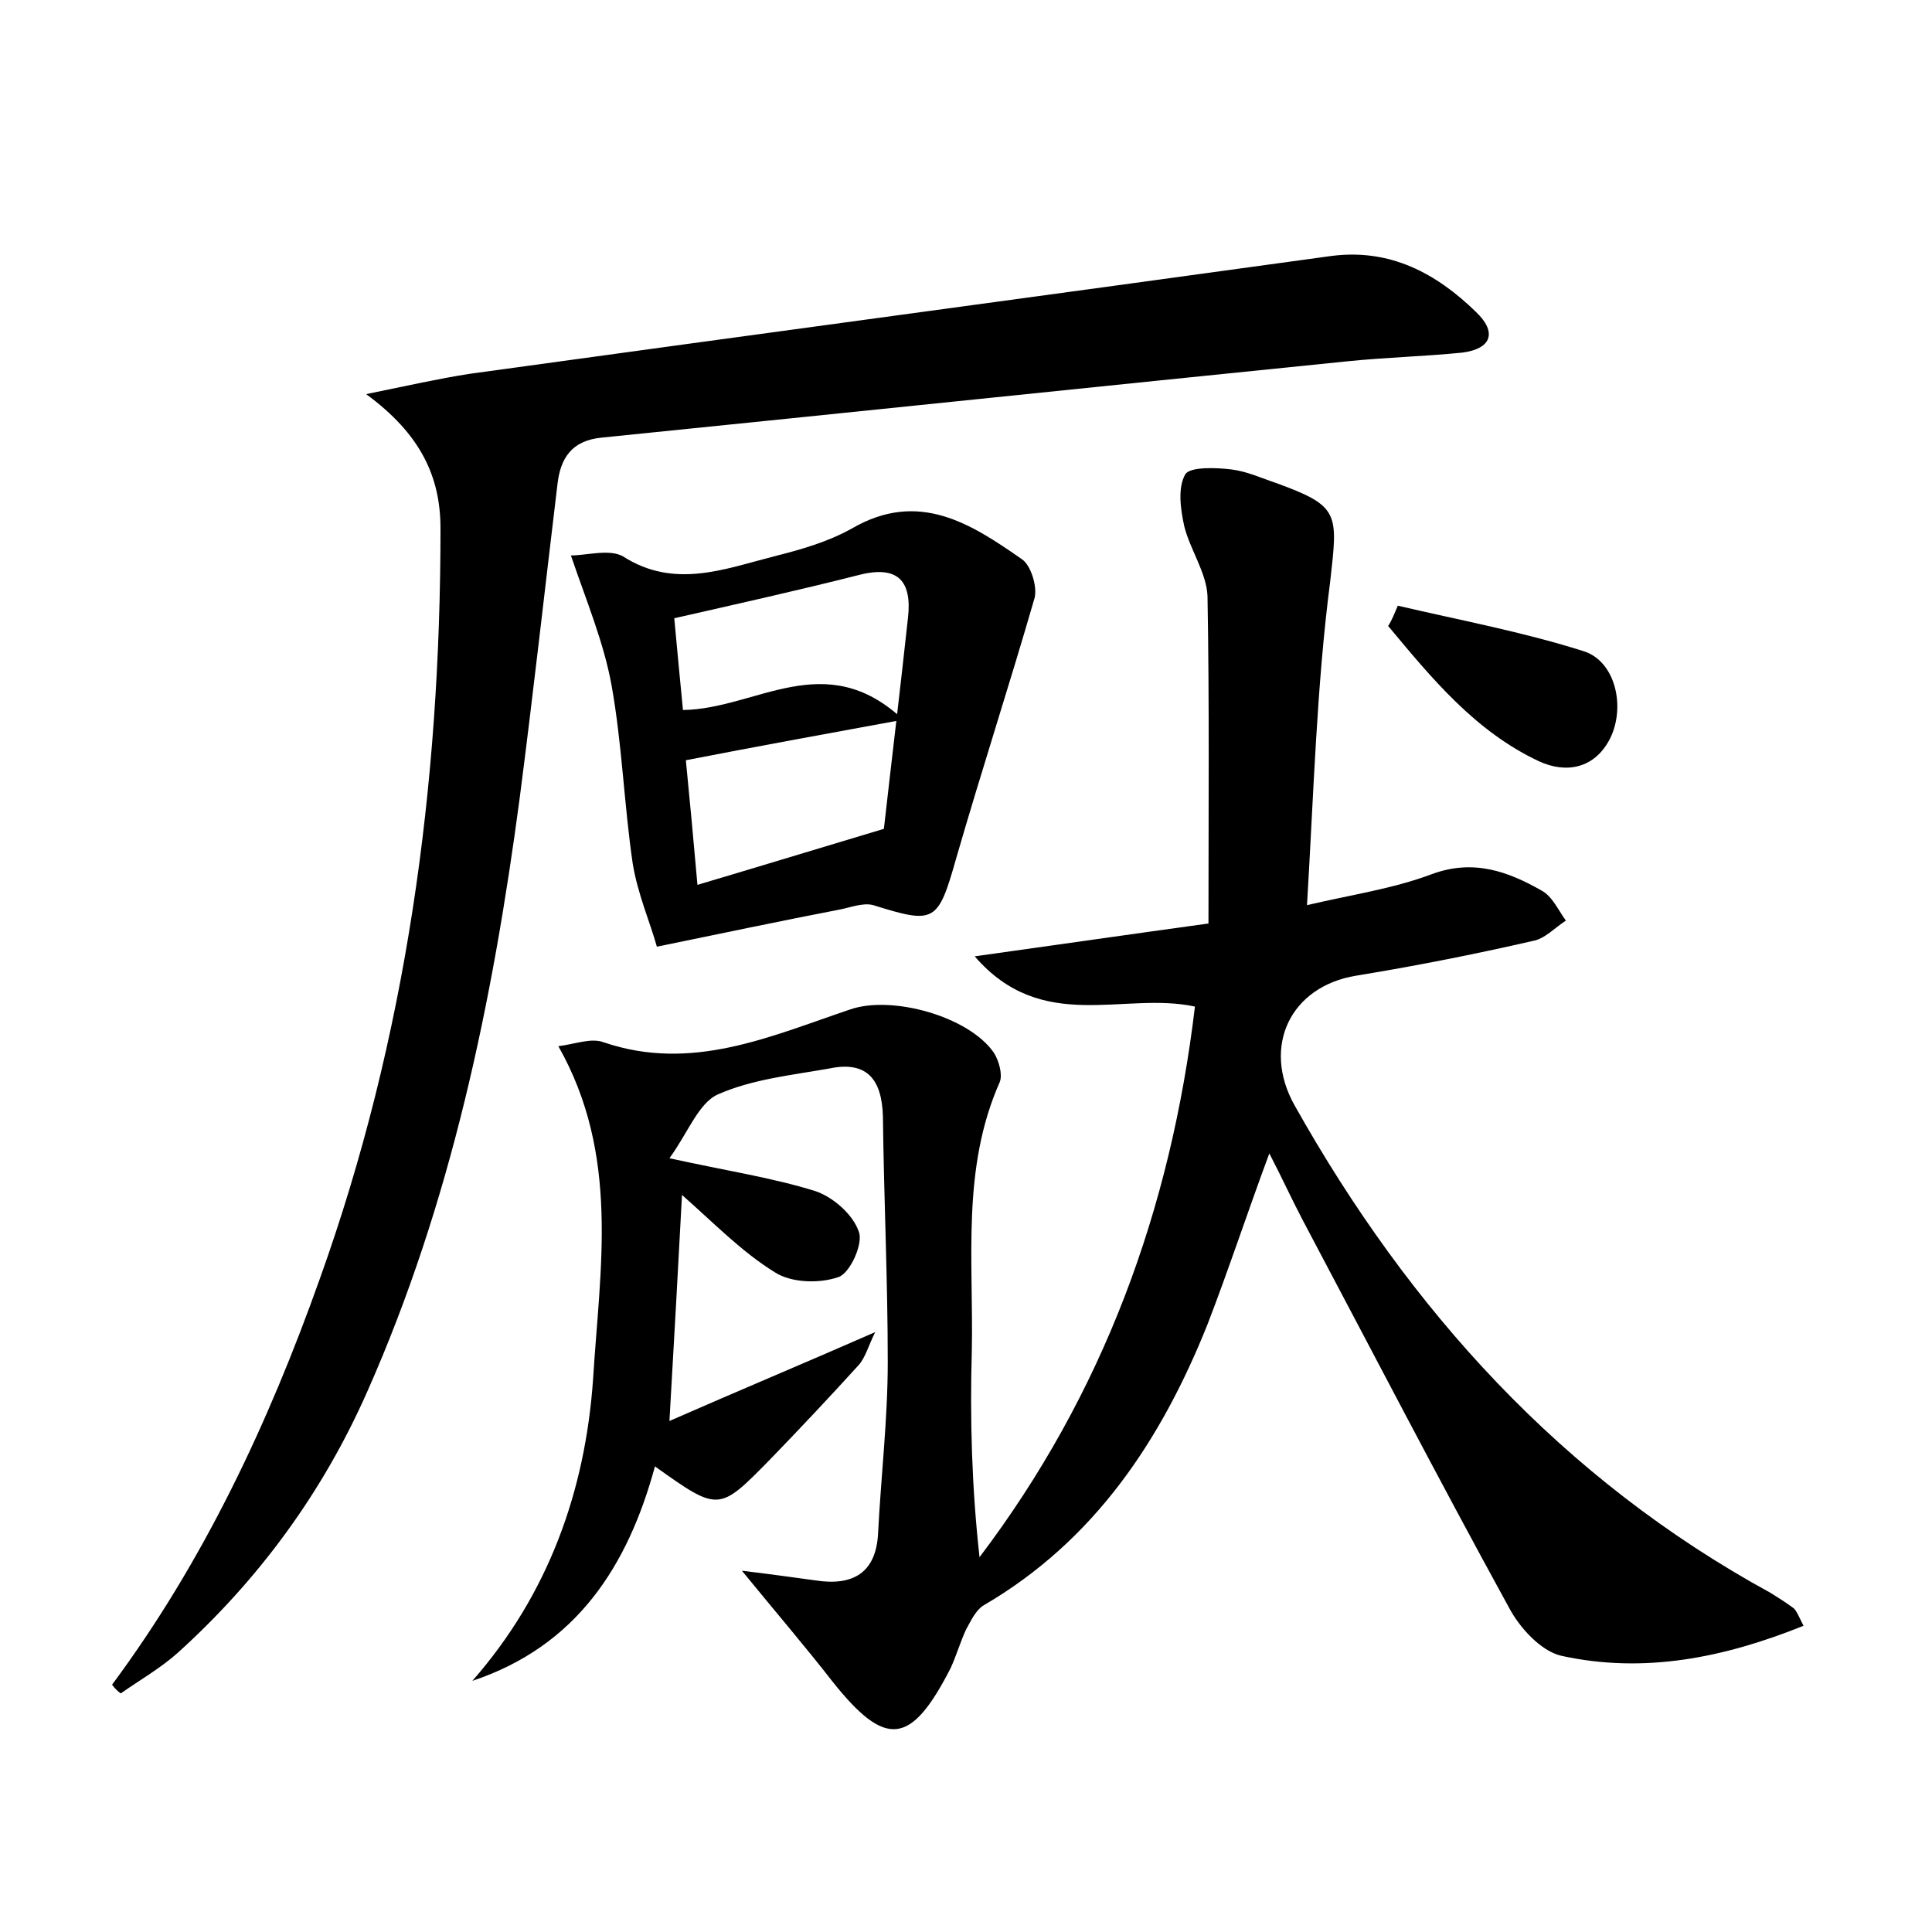 <?xml version="1.0" encoding="utf-8"?>
<!-- Generator: Adobe Illustrator 22.0.0, SVG Export Plug-In . SVG Version: 6.00 Build 0)  -->
<svg version="1.1" id="图层_1" xmlns="http://www.w3.org/2000/svg" xmlns:xlink="http://www.w3.org/1999/xlink" x="0px" y="0px"
	 viewBox="0 0 200 200" style="enable-background:new 0 0 200 200;" xml:space="preserve">
<style type="text/css">
	.st1{fill:#010000;}
	.st4{fill:#fbfafc;}
</style>
<g>
	
	<path d="M57.8,108.3c1.7-0.2,3.4-0.9,4.7-0.4c9.1,3.1,17.2-0.6,25.5-3.4c4.3-1.5,12.3,0.7,14.9,4.5c0.5,0.8,0.9,2.2,0.6,3
		c-4,9-2.7,18.5-2.9,27.9c-0.2,7,0,14.1,0.8,21.3c12.8-16.9,19.8-36,22.3-57c-7.4-1.6-15.8,2.9-22.8-5.2c8.6-1.2,16.2-2.3,24.2-3.4
		c0-11.6,0.1-22.8-0.1-33.9c-0.1-2.4-1.8-4.8-2.4-7.2c-0.4-1.8-0.7-4,0.1-5.4c0.5-0.8,3.2-0.7,4.8-0.5c1.6,0.2,3.1,0.9,4.6,1.4
		c6.6,2.4,6.4,3.1,5.6,10.2C136.3,71,136,82,135.3,93.7c4.7-1.1,8.9-1.7,12.9-3.2c4.3-1.6,7.9-0.3,11.4,1.7c1.1,0.6,1.7,2,2.5,3.1
		c-1.1,0.7-2.2,1.9-3.4,2.1c-6.1,1.4-12.2,2.6-18.3,3.6c-6.8,1.1-9.8,7.3-6.4,13.4c11.9,21.2,27.7,38.7,49.3,50.5
		c0.8,0.5,1.6,1,2.4,1.6c0.3,0.3,0.5,0.8,1,1.8c-8.2,3.3-16.5,5-25.1,3.1c-2.1-0.5-4.3-2.9-5.4-5c-7.3-13.3-14.3-26.8-21.4-40.2
		c-1.1-2.1-2.1-4.3-3.4-6.8c-2.3,6.2-4.2,12-6.4,17.7c-4.8,12-11.7,22.4-23.2,29.1c-0.8,0.5-1.3,1.6-1.8,2.5c-0.6,1.3-1,2.7-1.6,4
		c-4.1,8-6.7,8.3-12.2,1.4c-2.8-3.6-5.8-7.1-9.4-11.5c3.3,0.4,5.4,0.7,7.6,1c3.8,0.6,6.3-0.7,6.5-4.9c0.3-5.9,1-11.8,1-17.7
		c0-8.5-0.4-16.9-0.5-25.4c-0.1-3.8-1.6-5.8-5.5-5c-3.9,0.7-8,1.1-11.6,2.7c-2,0.9-3.1,4-5,6.6c5.9,1.3,10.6,2,15.1,3.4
		c1.8,0.6,3.9,2.4,4.5,4.2c0.5,1.2-0.9,4.3-2.1,4.7c-2,0.7-4.9,0.6-6.6-0.5c-3.4-2.1-6.2-5-9.6-8c-0.4,7.5-0.8,14.8-1.3,23.4
		c7.3-3.2,14-6,21.3-9.2c-0.7,1.4-1,2.6-1.7,3.4c-3,3.3-6.1,6.6-9.2,9.8c-5.3,5.4-5.3,5.4-11.9,0.7c-2.8,10.3-8.1,18.6-18.9,22.2
		c7.9-9,11.7-19.7,12.5-31.3C62.1,131.3,64.2,119.6,57.8,108.3z"/>
	<path d="M11.6,174.4c9.5-12.8,16.2-27.1,21.5-42c9-25.1,12.5-51.1,12.5-77.7c0-5.4-2.1-9.8-7.7-13.9c4.4-0.9,7.5-1.6,10.7-2.1
		c29.7-4.1,59.5-8.1,89.2-12.2c6.1-0.8,10.9,1.8,15,5.8c2.2,2.1,1.6,3.8-1.4,4.2c-4,0.4-8,0.5-11.9,0.9c-25.7,2.6-51.5,5.3-77.2,7.9
		c-3.1,0.3-4.3,2.1-4.6,4.9c-1.3,10.8-2.5,21.6-3.9,32.4c-2.8,21.1-7.1,41.9-15.8,61.5c-4.6,10.4-11.2,19.4-19.6,27
		c-1.8,1.6-3.9,2.8-5.9,4.2C12.2,175.1,11.9,174.8,11.6,174.4z"/>
	<path d="M68,98c-0.7-2.5-2-5.5-2.5-8.6c-0.9-6.1-1.1-12.4-2.2-18.5c-0.8-4.4-2.6-8.7-4.2-13.4c1.6,0,4-0.7,5.4,0.1
		c5.3,3.4,10.5,1.3,15.6,0c2.8-0.7,5.6-1.5,8.1-2.9c6.9-4,12.3-0.5,17.6,3.2c0.9,0.6,1.6,2.8,1.3,4c-2.6,9-5.5,17.9-8.1,26.9
		c-1.9,6.7-2.2,6.9-8.6,4.9c-1.1-0.3-2.5,0.3-3.7,0.5C81,95.3,75.3,96.5,68,98z M91.5,85.8c0.8-7.1,1.7-14.5,2.5-21.9
		c0.4-3.7-1-5.4-5-4.4c-6.3,1.6-12.6,3-19.2,4.5c0.3,3.3,0.6,6.4,0.9,9.5c7.6-0.1,14.7-6.6,22.8,1c-8.2,1.5-15.3,2.8-22.5,4.2
		c0.4,4.1,0.8,8.3,1.2,12.9C78.6,89.7,84.5,87.9,91.5,85.8z"/>
	<path d="M144.7,62.7c6.4,1.5,12.9,2.7,19.2,4.7c3.3,1,4.4,5.7,2.8,9c-1.6,3.2-4.6,3.7-7.4,2.4c-6.6-3.1-11.1-8.6-15.6-14
		C144.1,64.2,144.4,63.4,144.7,62.7z"/>
	
</g>
</svg>
